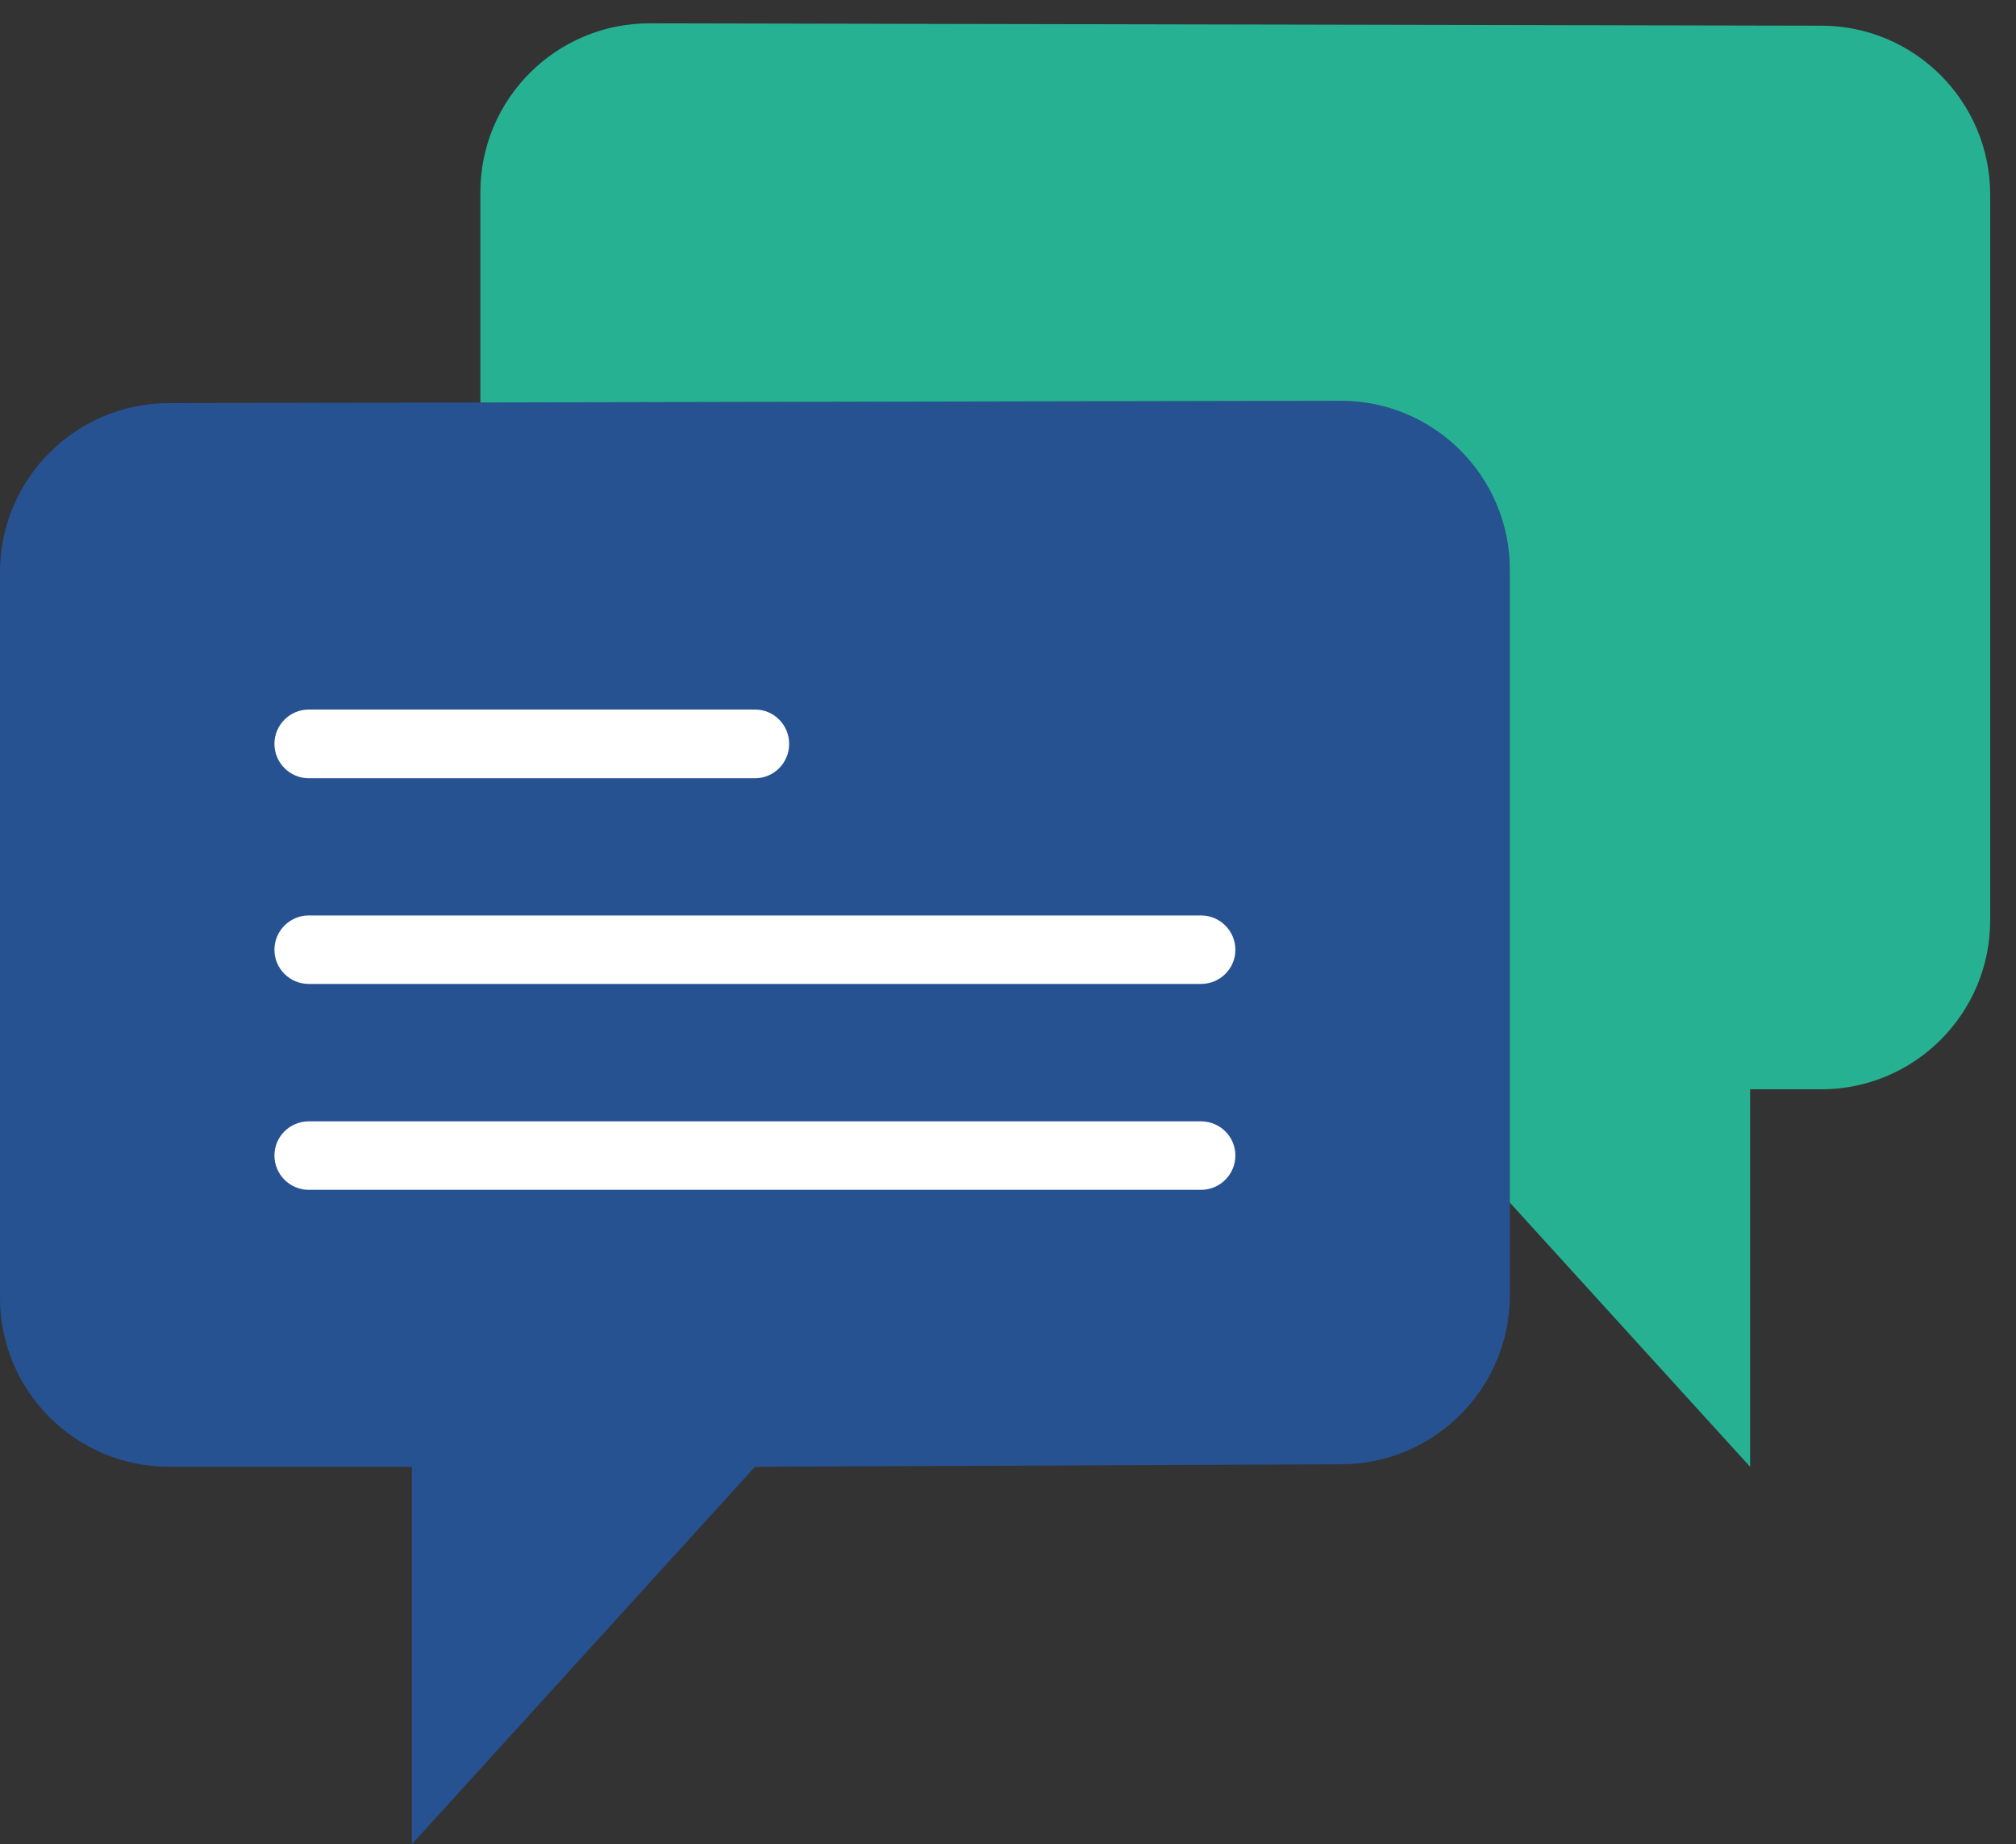<?xml version="1.0" encoding="UTF-8"?>
<svg width="47px" height="43px" viewBox="0 0 47 43" version="1.1" xmlns="http://www.w3.org/2000/svg" xmlns:xlink="http://www.w3.org/1999/xlink">
    <rect x="0" y="0" width="47" height="43" fill="#333333" stroke="none"/>
    <!-- Generator: Sketch 51.3 (57544) - http://www.bohemiancoding.com/sketch -->
    <title>chat</title>
    <desc>Created with Sketch.</desc>
    <defs></defs>
    <g id="LegalFound" stroke="none" stroke-width="1" fill="none" fill-rule="evenodd">
        <g id="Artboard" transform="translate(-1036, -171)">
            <g id="chat" transform="translate(1036, 171)">
                <path d="M35.199,13.286 L35.199,30.2 C35.199,32.376 33.434,34.142 31.258,34.142 L17.602,34.2 L9.602,43.001 L9.602,34.2 L3.941,34.2 C1.766,34.2 0,32.435 0,30.255 L0,13.345 C0,11.165 1.766,9.399 3.941,9.399 L31.258,9.345 C33.434,9.345 35.199,11.11 35.199,13.286 Z" id="Fill-1" fill-opacity="0.8" fill="#245AAA"></path>
                <path d="M17.602,18.146 L7.199,18.146 C6.758,18.146 6.398,17.786 6.398,17.345 C6.398,16.903 6.758,16.544 7.199,16.544 L17.602,16.544 C18.043,16.544 18.398,16.903 18.398,17.345 C18.398,17.786 18.043,18.146 17.602,18.146 Z" id="Fill-2" fill="#FFFFFF"></path>
                <path d="M28,22.942 L7.199,22.942 C6.758,22.942 6.398,22.587 6.398,22.146 C6.398,21.704 6.758,21.345 7.199,21.345 L28,21.345 C28.441,21.345 28.801,21.704 28.801,22.146 C28.801,22.587 28.441,22.942 28,22.942 Z" id="Fill-3" fill="#FFFFFF"></path>
                <path d="M28,27.743 L7.199,27.743 C6.758,27.743 6.398,27.384 6.398,26.942 C6.398,26.501 6.758,26.146 7.199,26.146 L28,26.146 C28.441,26.146 28.801,26.501 28.801,26.942 C28.801,27.384 28.441,27.743 28,27.743 Z" id="Fill-4" fill="#FFFFFF"></path>
                <path d="M42.457,0.599 L15.145,0.544 C12.965,0.544 11.199,2.31 11.199,4.485 L11.199,9.384 L31.258,9.345 C33.434,9.345 35.199,11.11 35.199,13.286 L35.199,28.04 L40.801,34.2 L40.801,25.399 L42.457,25.399 C44.633,25.399 46.398,23.634 46.398,21.458 L46.398,4.544 C46.398,2.364 44.633,0.599 42.457,0.599 Z" id="Fill-5" fill-opacity="0.8" fill="#24D2AA"></path>
            </g>
        </g>
    </g>
</svg>